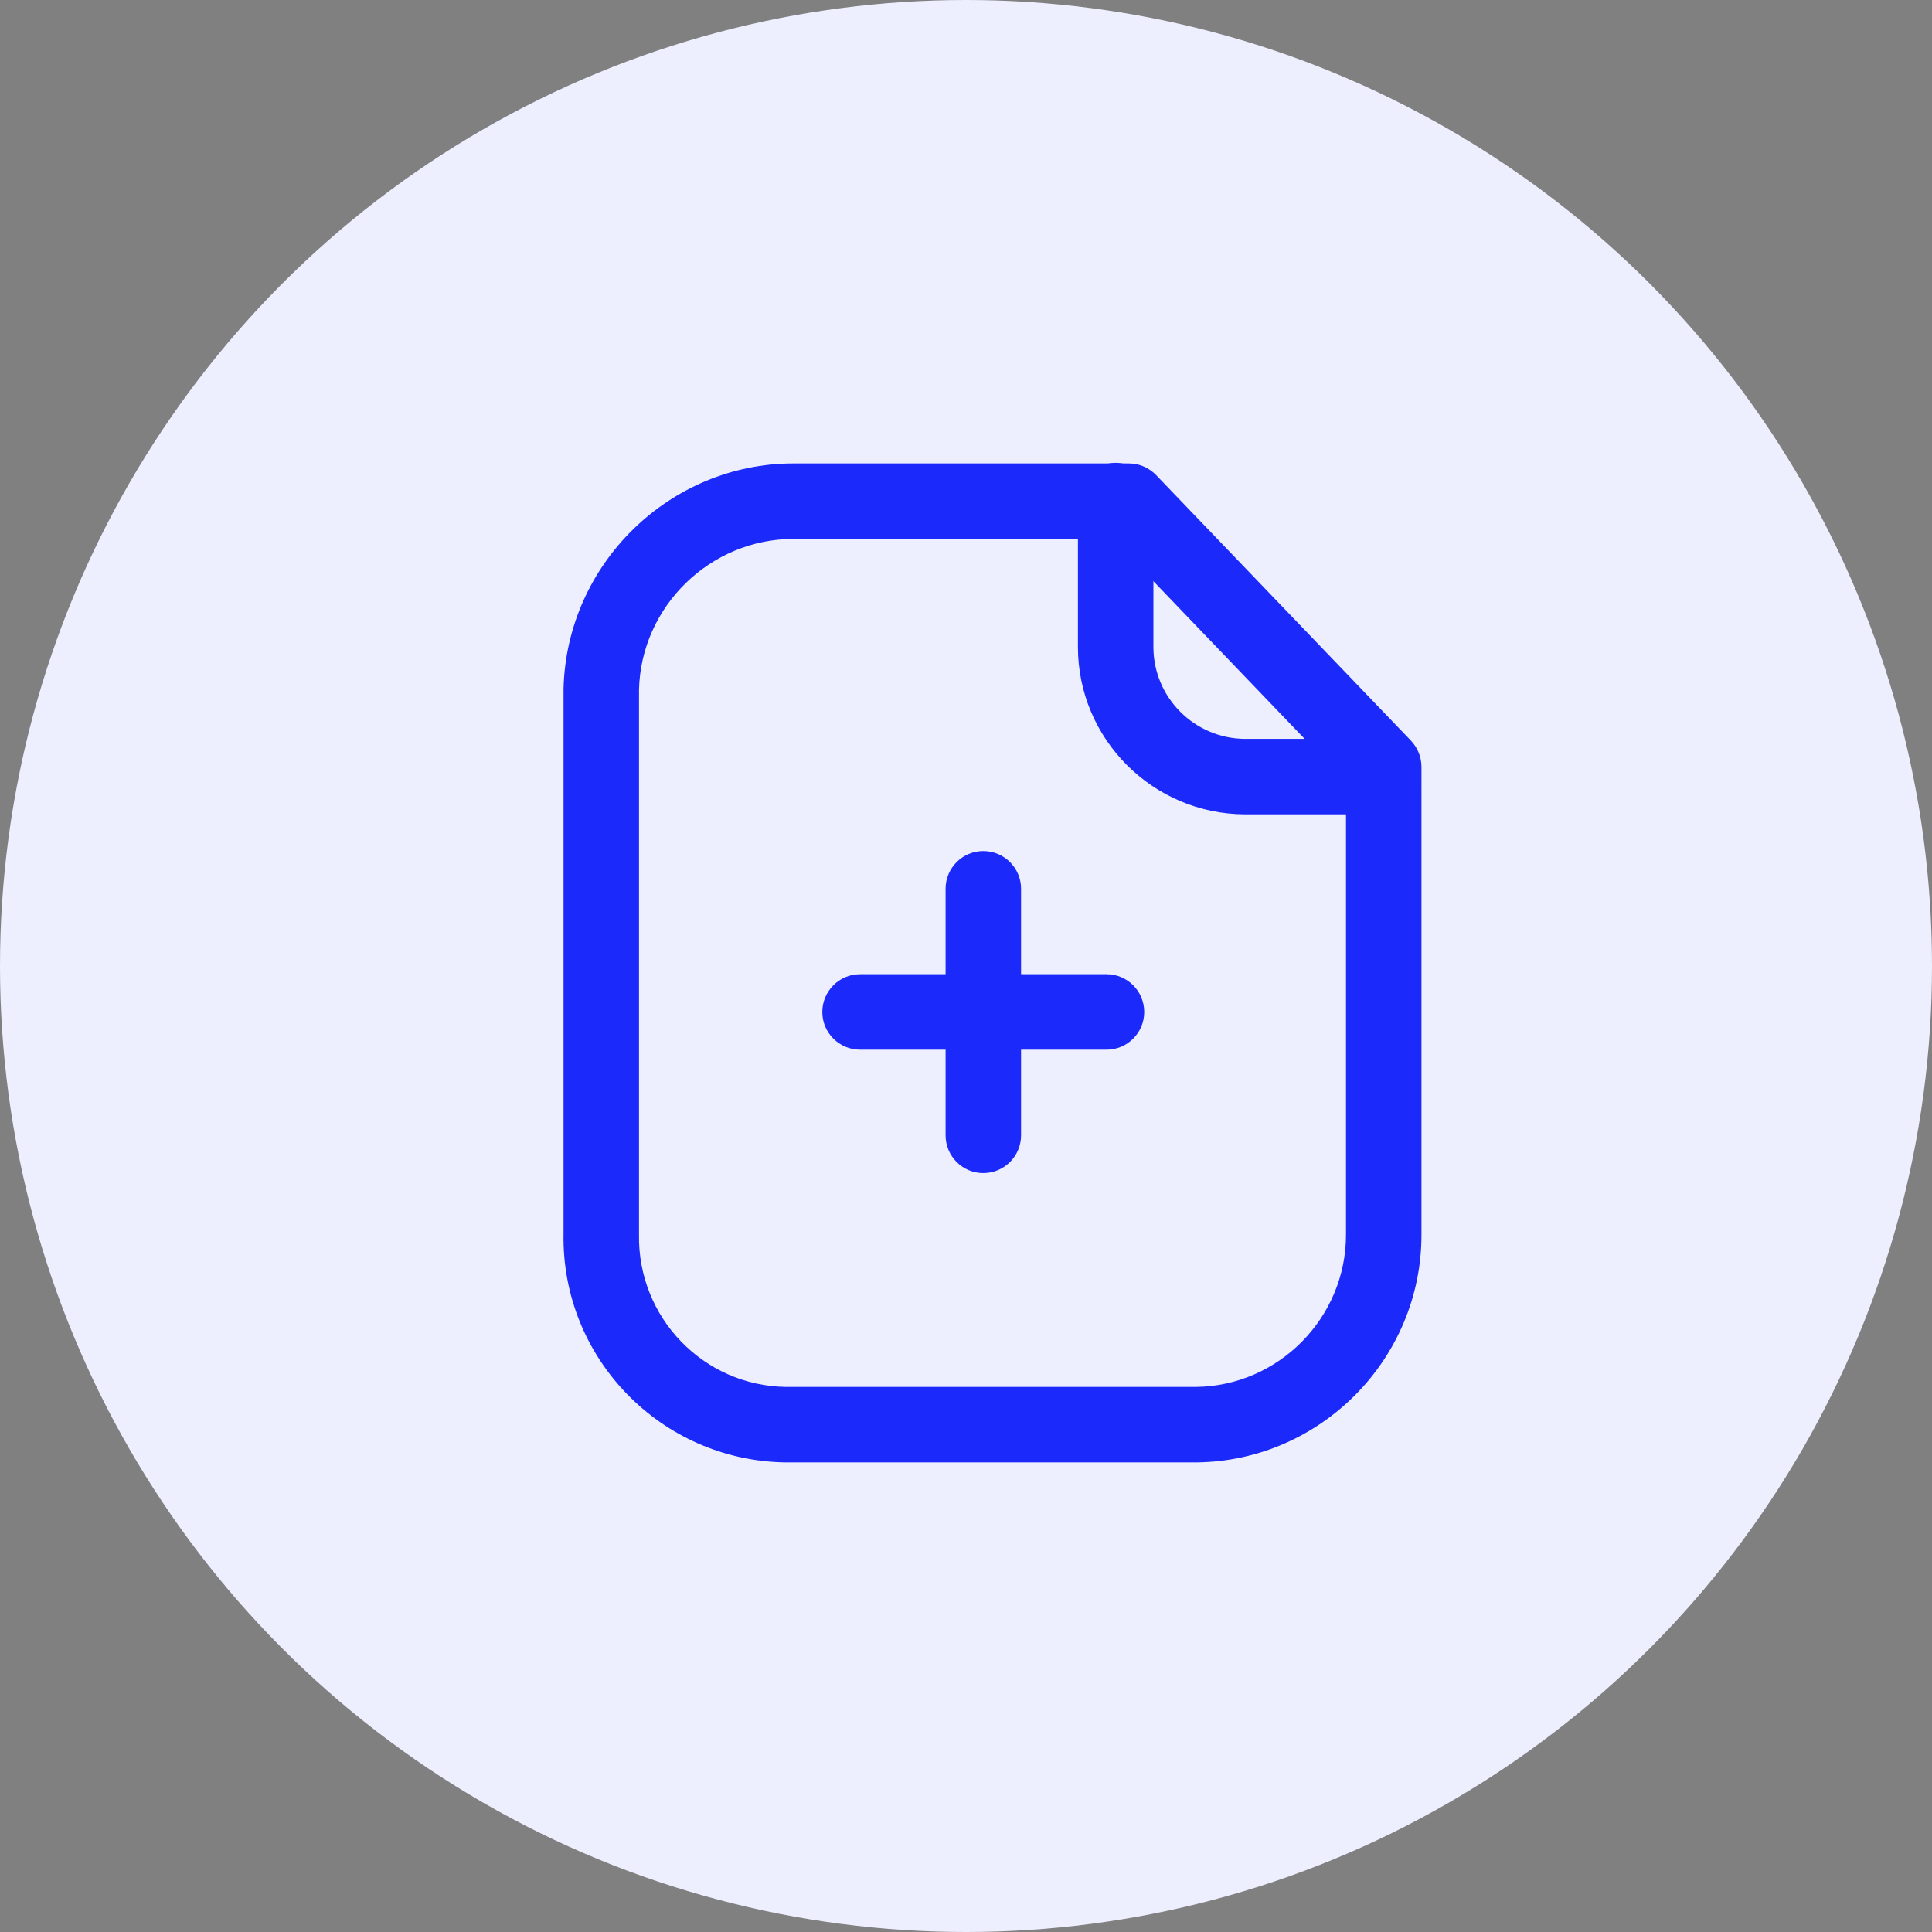 <svg width="16" height="16" viewBox="0 0 16 16" fill="none" xmlns="http://www.w3.org/2000/svg">
<rect x="0" y="0" width="16" height="16" fill="#808080" stroke="none"/>
<circle cx="8" cy="8" r="8" fill="#EDEEFE"/>
<path fill-rule="evenodd" clip-rule="evenodd" d="M6.572 4.463C5.881 4.463 5.308 5.023 5.292 5.712V10.225C5.28 10.911 5.825 11.475 6.506 11.486L6.567 11.486H9.905C10.589 11.478 11.147 10.913 11.147 10.226V6.476L9.216 4.463H6.577H6.572ZM6.5 12.111C5.47 12.093 4.65 11.245 4.667 10.22V5.705C4.691 4.671 5.545 3.838 6.571 3.838H6.578H9.349C9.434 3.838 9.515 3.873 9.574 3.934L11.685 6.134C11.74 6.192 11.772 6.27 11.772 6.35V10.225C11.773 11.254 10.937 12.1 9.909 12.111L6.5 12.111Z" fill="#1B29FA"/>
<path fill-rule="evenodd" clip-rule="evenodd" d="M11.457 6.744H10.31C9.547 6.741 8.927 6.12 8.927 5.358V4.146C8.927 3.974 9.067 3.833 9.239 3.833C9.412 3.833 9.552 3.974 9.552 4.146V5.358C9.552 5.776 9.892 6.117 10.311 6.119H11.457C11.63 6.119 11.77 6.258 11.77 6.431C11.77 6.604 11.63 6.744 11.457 6.744Z" fill="#1B29FA"/>
<path fill-rule="evenodd" clip-rule="evenodd" d="M9.164 8.693H7.123C6.95 8.693 6.81 8.553 6.81 8.381C6.81 8.208 6.95 8.068 7.123 8.068H9.164C9.336 8.068 9.476 8.208 9.476 8.381C9.476 8.553 9.336 8.693 9.164 8.693Z" fill="#1B29FA"/>
<path fill-rule="evenodd" clip-rule="evenodd" d="M8.143 9.715C7.971 9.715 7.831 9.575 7.831 9.402V7.36C7.831 7.188 7.971 7.048 8.143 7.048C8.316 7.048 8.456 7.188 8.456 7.36V9.402C8.456 9.575 8.316 9.715 8.143 9.715Z" fill="#1B29FA"/>
</svg>
